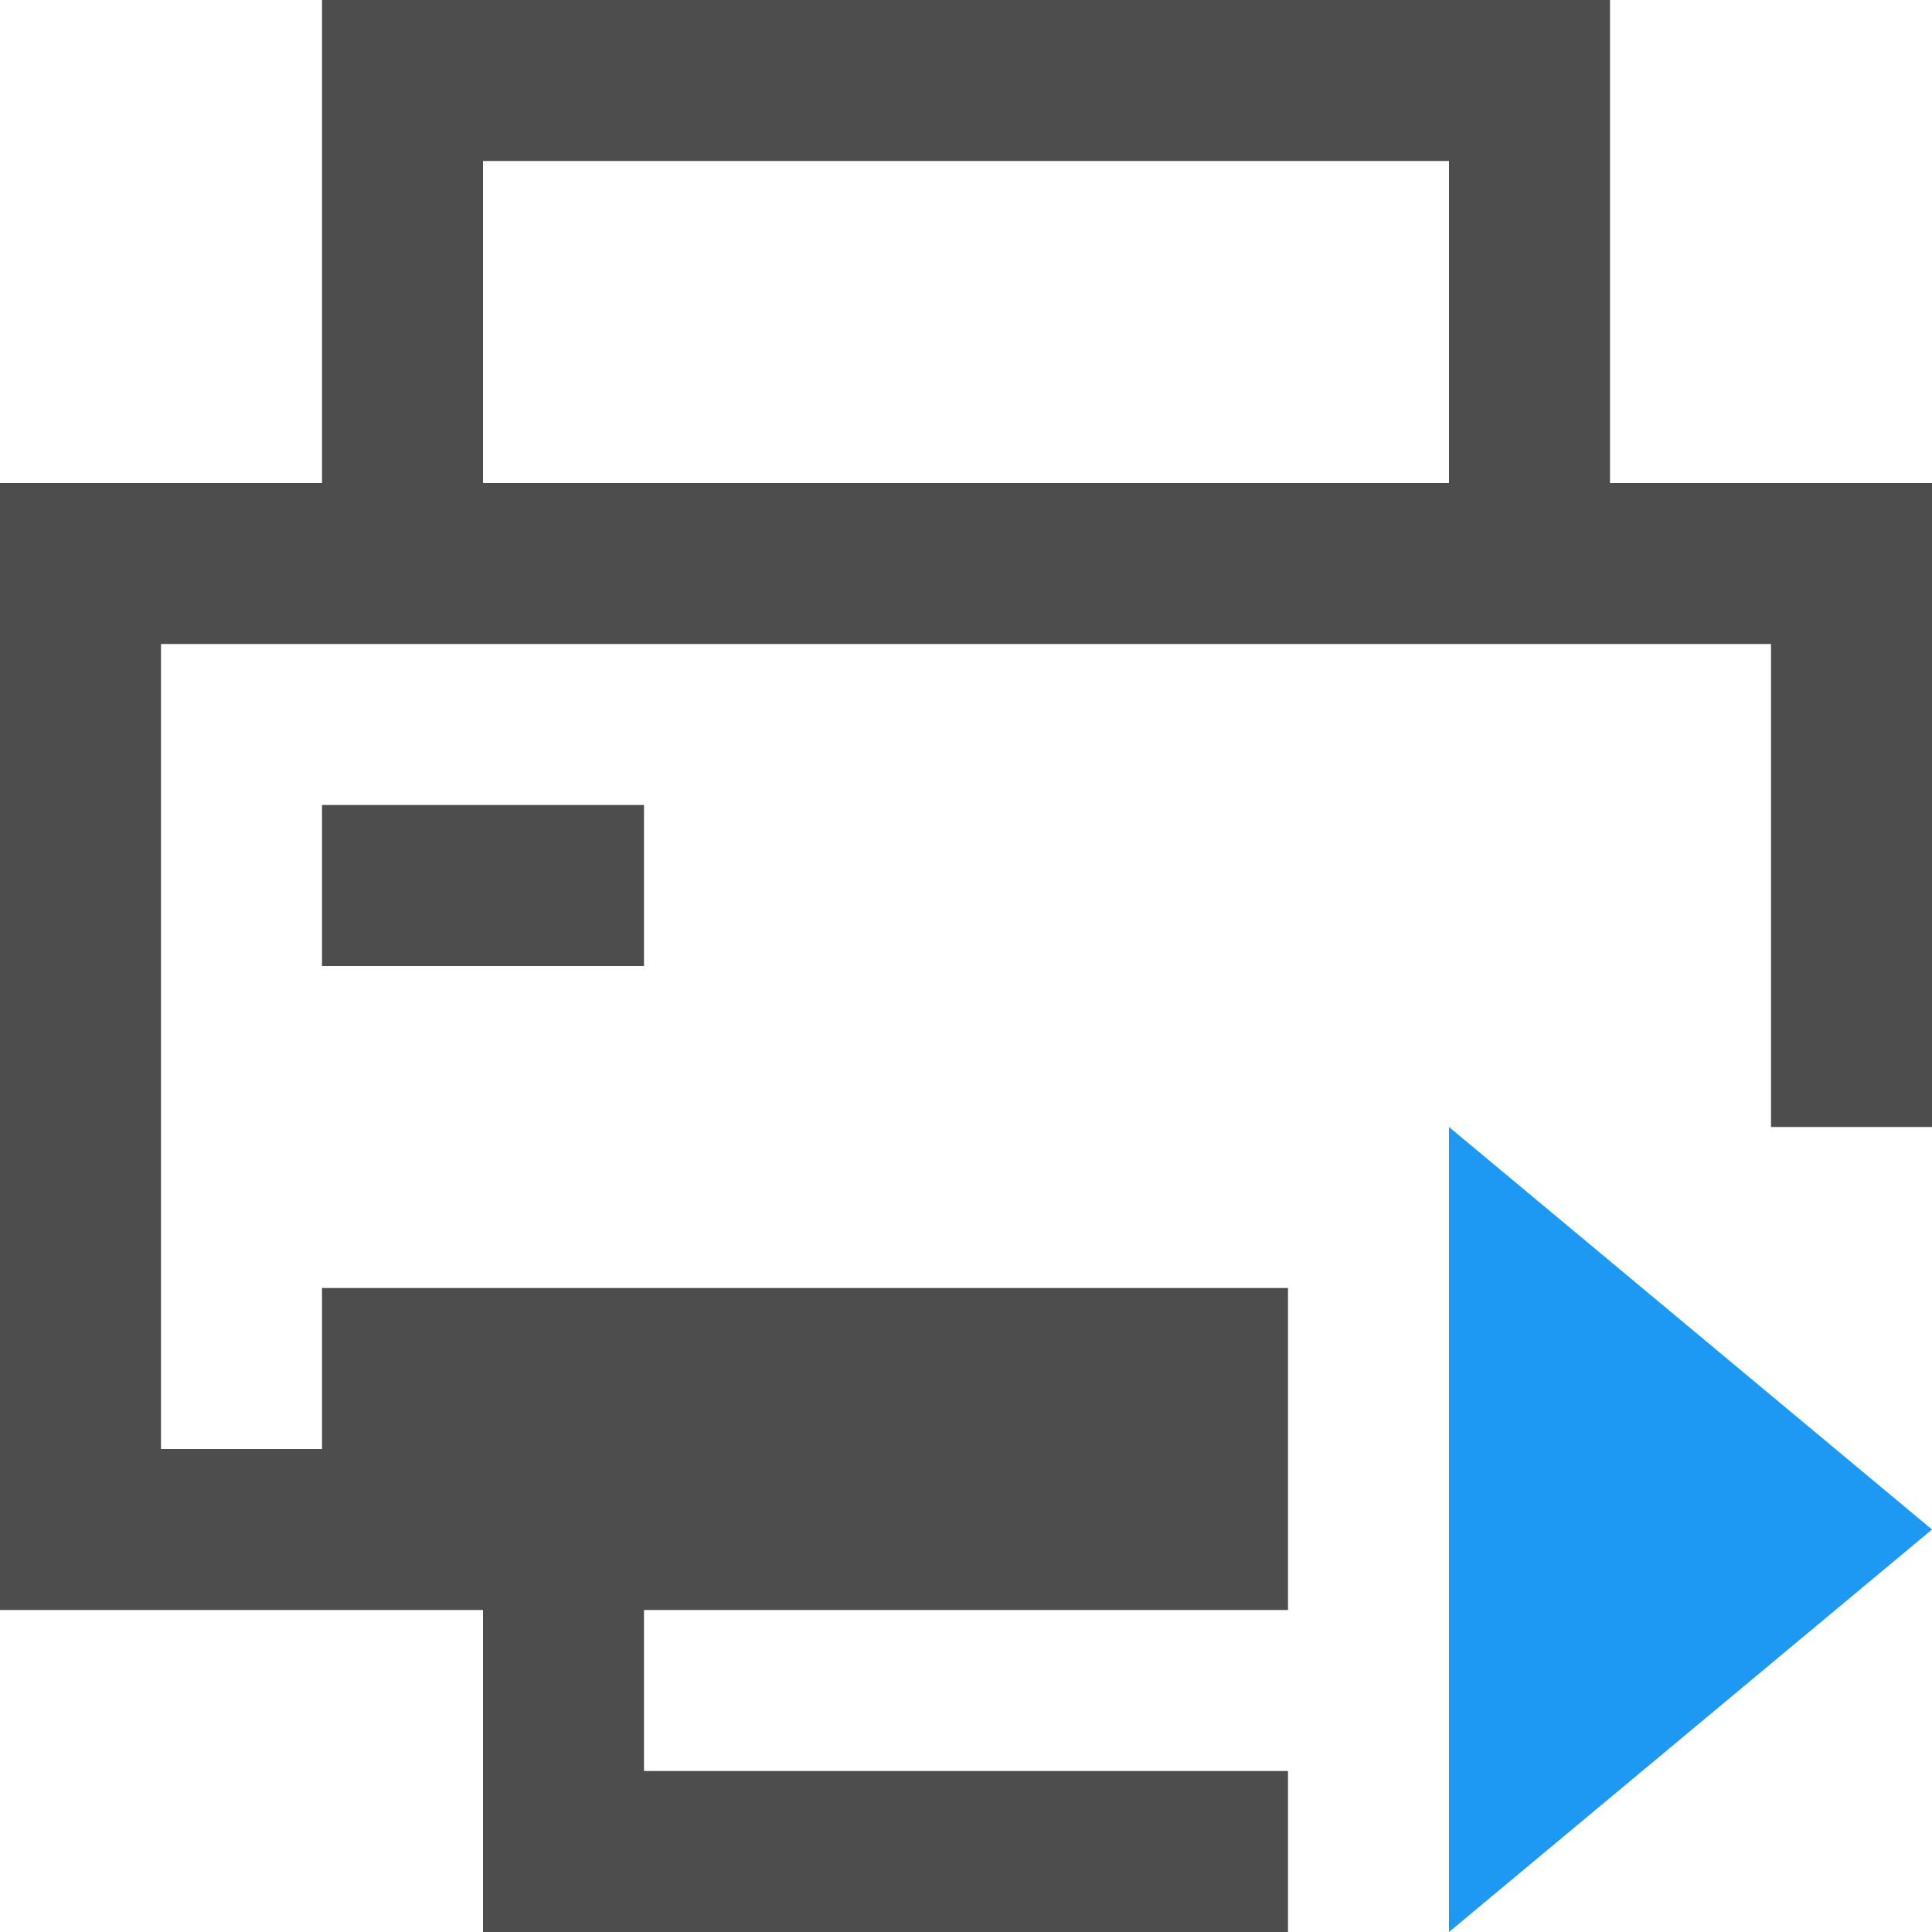 <?xml version="1.0" encoding="UTF-8"?>
<svg xmlns="http://www.w3.org/2000/svg" xmlns:xlink="http://www.w3.org/1999/xlink" width="12pt" height="12pt" viewBox="0 0 12 12" version="1.1">
<g id="surface1">
<path style=" stroke:none;fill-rule:nonzero;fill:rgb(30.196%,30.196%,30.196%);fill-opacity:1;" d="M 2 0 L 2 3 L 0 3 L 0 10 L 3 10 L 3 12 L 8 12 L 8 11 L 4 11 L 4 10 L 8 10 L 8 8 L 2 8 L 2 9 L 1 9 L 1 4 L 11 4 L 11 7 L 12 7 L 12 3 L 10 3 L 10 0 Z M 3 1 L 9 1 L 9 3 L 3 3 Z M 2 5 L 2 6 L 4 6 L 4 5 Z M 2 5 "/>
<path style=" stroke:none;fill-rule:nonzero;fill:rgb(11.373%,60%,95.294%);fill-opacity:1;" d="M 9 7 L 9 12 L 12 9.5 Z M 9 7 "/>
</g>
</svg>
